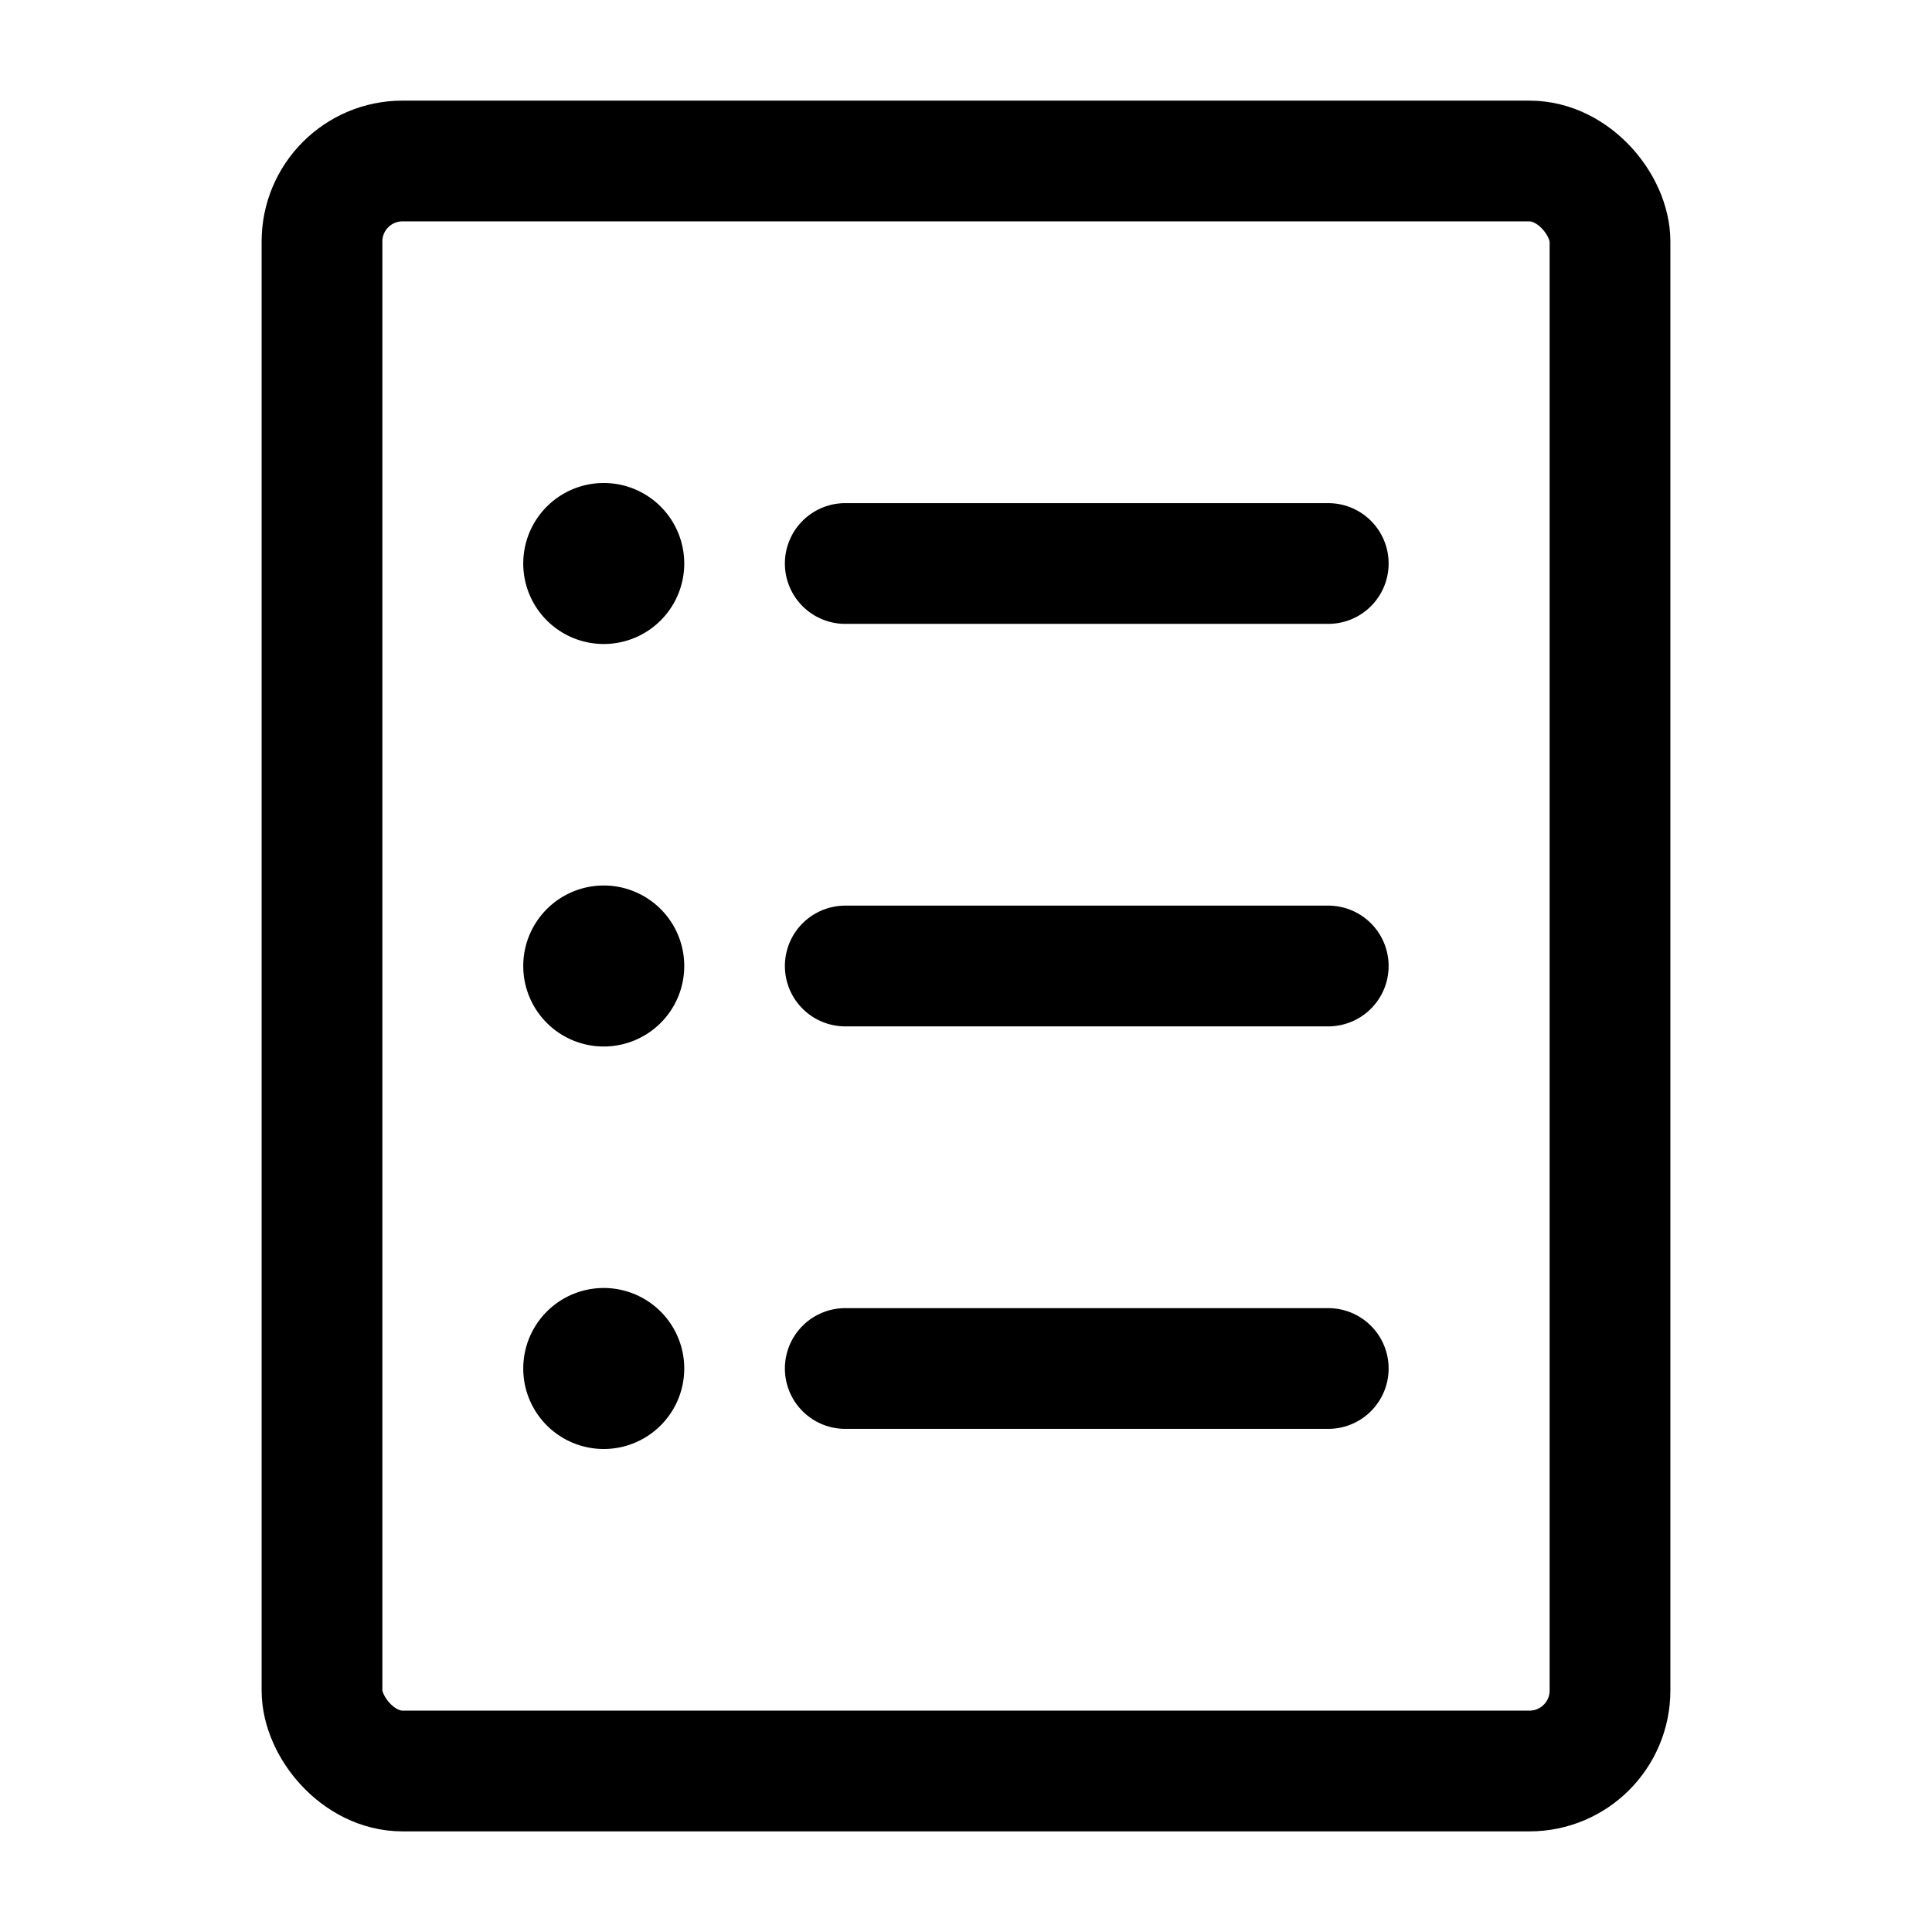 <svg width="24" height="24" viewBox="0 0 48 48" fill="none" xmlns="http://www.w3.org/2000/svg"><rect x="8" y="4" width="32" height="40" rx="2" stroke="currentColor" stroke-width="3" stroke-linejoin="round"/><path d="M21 14h12M21 24h12M21 34h12" stroke="currentColor" stroke-width="3" stroke-linecap="round" stroke-linejoin="round"/><path fill-rule="evenodd" clip-rule="evenodd" d="M15 16a2 2 0 1 0 0-4 2 2 0 0 0 0 4zM15 26a2 2 0 1 0 0-4 2 2 0 0 0 0 4zM15 36a2 2 0 1 0 0-4 2 2 0 0 0 0 4z" fill="currentColor"/></svg>